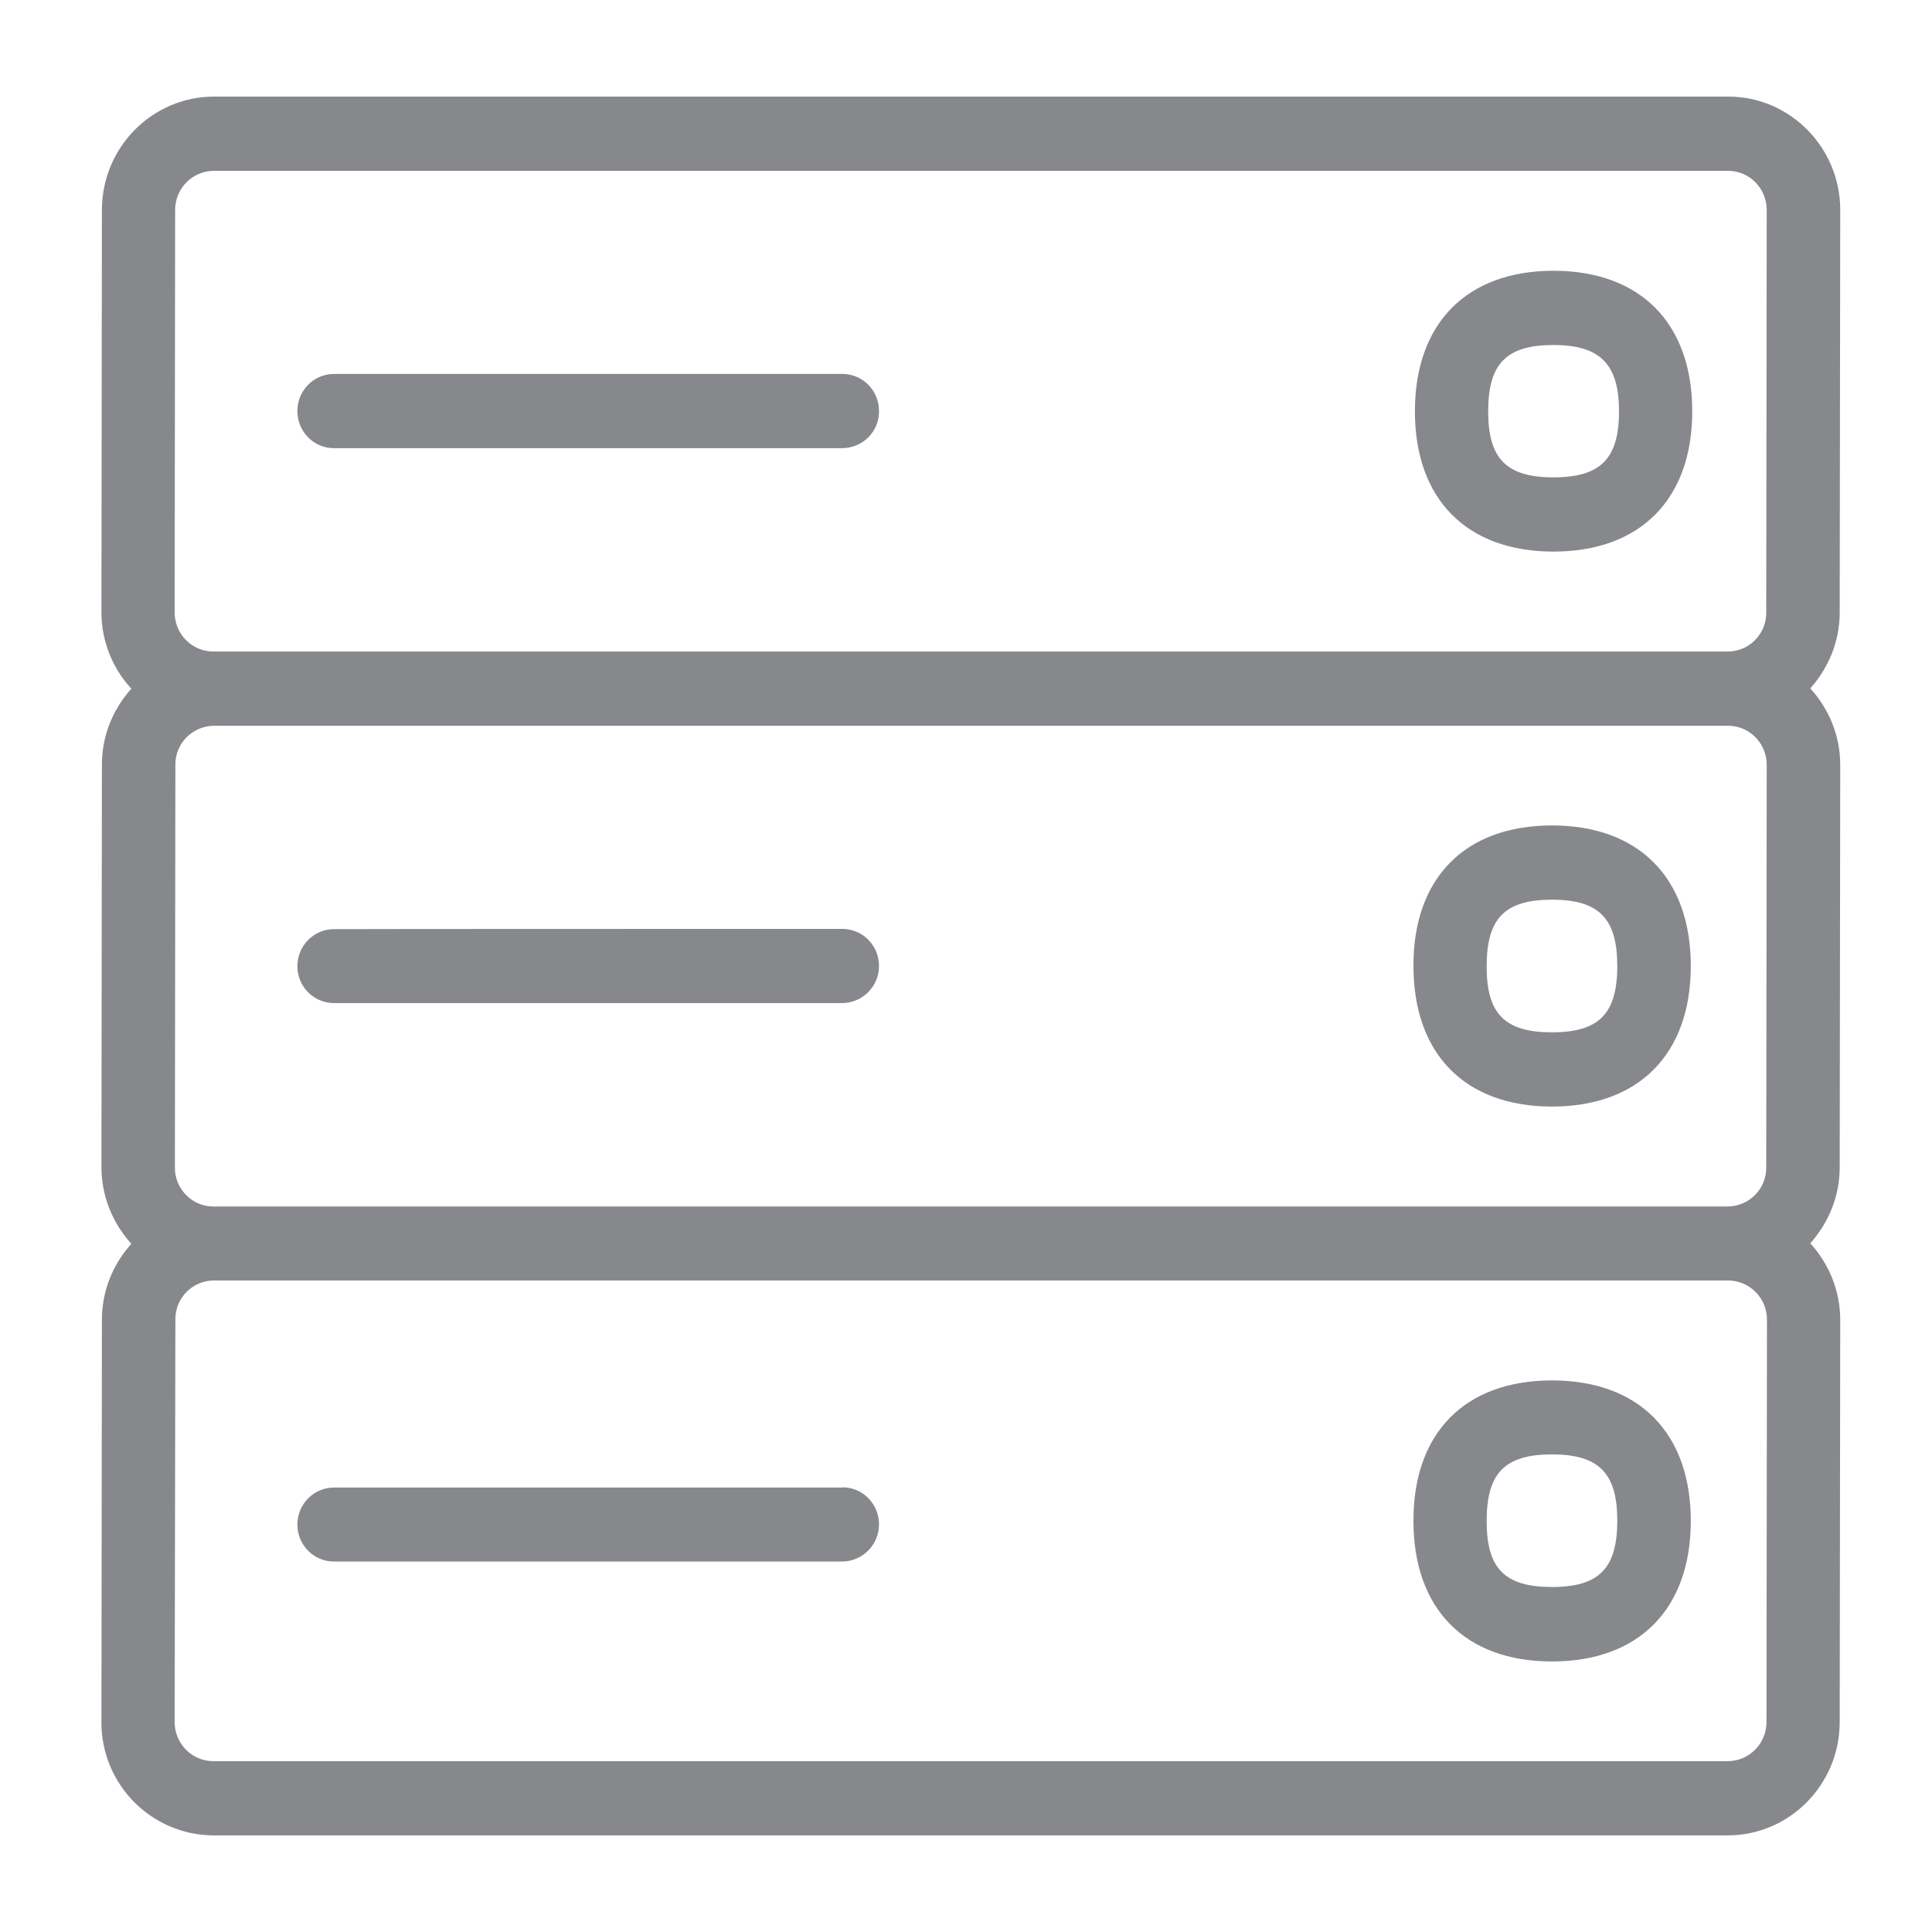 <svg width="40" height="40" viewBox="0 0 40 40" fill="none" xmlns="http://www.w3.org/2000/svg">
<path fill-rule="evenodd" clip-rule="evenodd" d="M32.132 32.857C33.105 32.857 33.484 32.473 33.484 31.484C33.484 30.501 33.105 30.112 32.132 30.112C31.159 30.112 30.78 30.496 30.78 31.484C30.775 32.473 31.154 32.857 32.132 32.857ZM32.132 28.58C33.93 28.58 35.006 29.666 35.006 31.489C35.006 33.308 33.935 34.399 32.132 34.399C30.334 34.399 29.264 33.313 29.264 31.489C29.258 29.671 30.329 28.58 32.132 28.58ZM32.132 21.373C33.105 21.373 33.484 20.989 33.484 20C33.484 19.017 33.105 18.627 32.132 18.627C31.159 18.627 30.78 19.011 30.78 20C30.775 20.989 31.154 21.373 32.132 21.373ZM32.132 17.09C33.93 17.09 35.006 18.176 35.006 20C35.006 21.818 33.935 22.91 32.132 22.91C30.334 22.91 29.264 21.824 29.264 20C29.258 18.182 30.329 17.09 32.132 17.09ZM32.163 7.143C31.19 7.143 30.811 7.527 30.811 8.516C30.811 9.499 31.19 9.883 32.163 9.883C33.136 9.883 33.52 9.499 33.52 8.516C33.52 7.537 33.126 7.143 32.163 7.143ZM32.163 11.42C30.365 11.42 29.294 10.334 29.294 8.516C29.294 6.697 30.365 5.606 32.163 5.606C33.961 5.606 35.036 6.692 35.036 8.516C35.036 10.334 33.961 11.42 32.163 11.42ZM36.573 35.654L36.583 27.32C36.583 26.874 36.225 26.516 35.784 26.511H4.43C3.985 26.511 3.626 26.874 3.631 27.32L3.616 35.654C3.616 36.1 3.974 36.463 4.415 36.463H35.769C36.215 36.463 36.573 36.1 36.573 35.654ZM3.626 4.346L3.616 12.68C3.616 13.126 3.974 13.489 4.415 13.489H35.769C36.215 13.489 36.573 13.126 36.568 12.68L36.578 4.346C36.578 3.9 36.22 3.537 35.779 3.537H4.43C3.985 3.537 3.626 3.9 3.626 4.346ZM4.415 24.979H35.769C36.215 24.974 36.573 24.615 36.568 24.17L36.578 15.835C36.578 15.39 36.22 15.026 35.779 15.026H4.43C3.985 15.031 3.626 15.39 3.631 15.835L3.621 24.17C3.616 24.61 3.974 24.979 4.415 24.979ZM38.1 15.835L38.089 24.17C38.089 24.774 37.854 25.322 37.48 25.742C37.859 26.157 38.1 26.715 38.1 27.325L38.089 35.654C38.089 36.945 37.05 38 35.769 38H4.415C3.129 37.99 2.095 36.94 2.1 35.654L2.11 27.32C2.11 26.715 2.345 26.167 2.719 25.752C2.325 25.317 2.1 24.754 2.1 24.165L2.11 15.83C2.11 15.221 2.345 14.678 2.719 14.258C2.325 13.833 2.1 13.264 2.1 12.68L2.11 4.346C2.11 3.055 3.15 2 4.43 2H35.784C37.06 2 38.1 3.055 38.1 4.346L38.089 12.68C38.089 13.285 37.854 13.833 37.48 14.253C37.859 14.668 38.1 15.221 38.1 15.835ZM6.915 9.279C6.495 9.279 6.157 8.936 6.157 8.511C6.157 8.085 6.495 7.742 6.915 7.742H17.441C17.861 7.742 18.199 8.085 18.199 8.511C18.204 8.931 17.866 9.274 17.441 9.279H6.915ZM17.441 19.232C17.861 19.232 18.199 19.575 18.199 20C18.199 20.42 17.861 20.763 17.441 20.768H6.915C6.495 20.768 6.157 20.425 6.157 20.005C6.157 19.58 6.495 19.237 6.915 19.237C6.915 19.232 17.441 19.232 17.441 19.232ZM17.441 30.793C17.861 30.793 18.199 31.136 18.199 31.561C18.199 31.981 17.861 32.324 17.441 32.33H6.915C6.495 32.33 6.157 31.986 6.157 31.566C6.157 31.141 6.495 30.798 6.915 30.798H17.441V30.793Z" fill="#86888C"/>
</svg>
